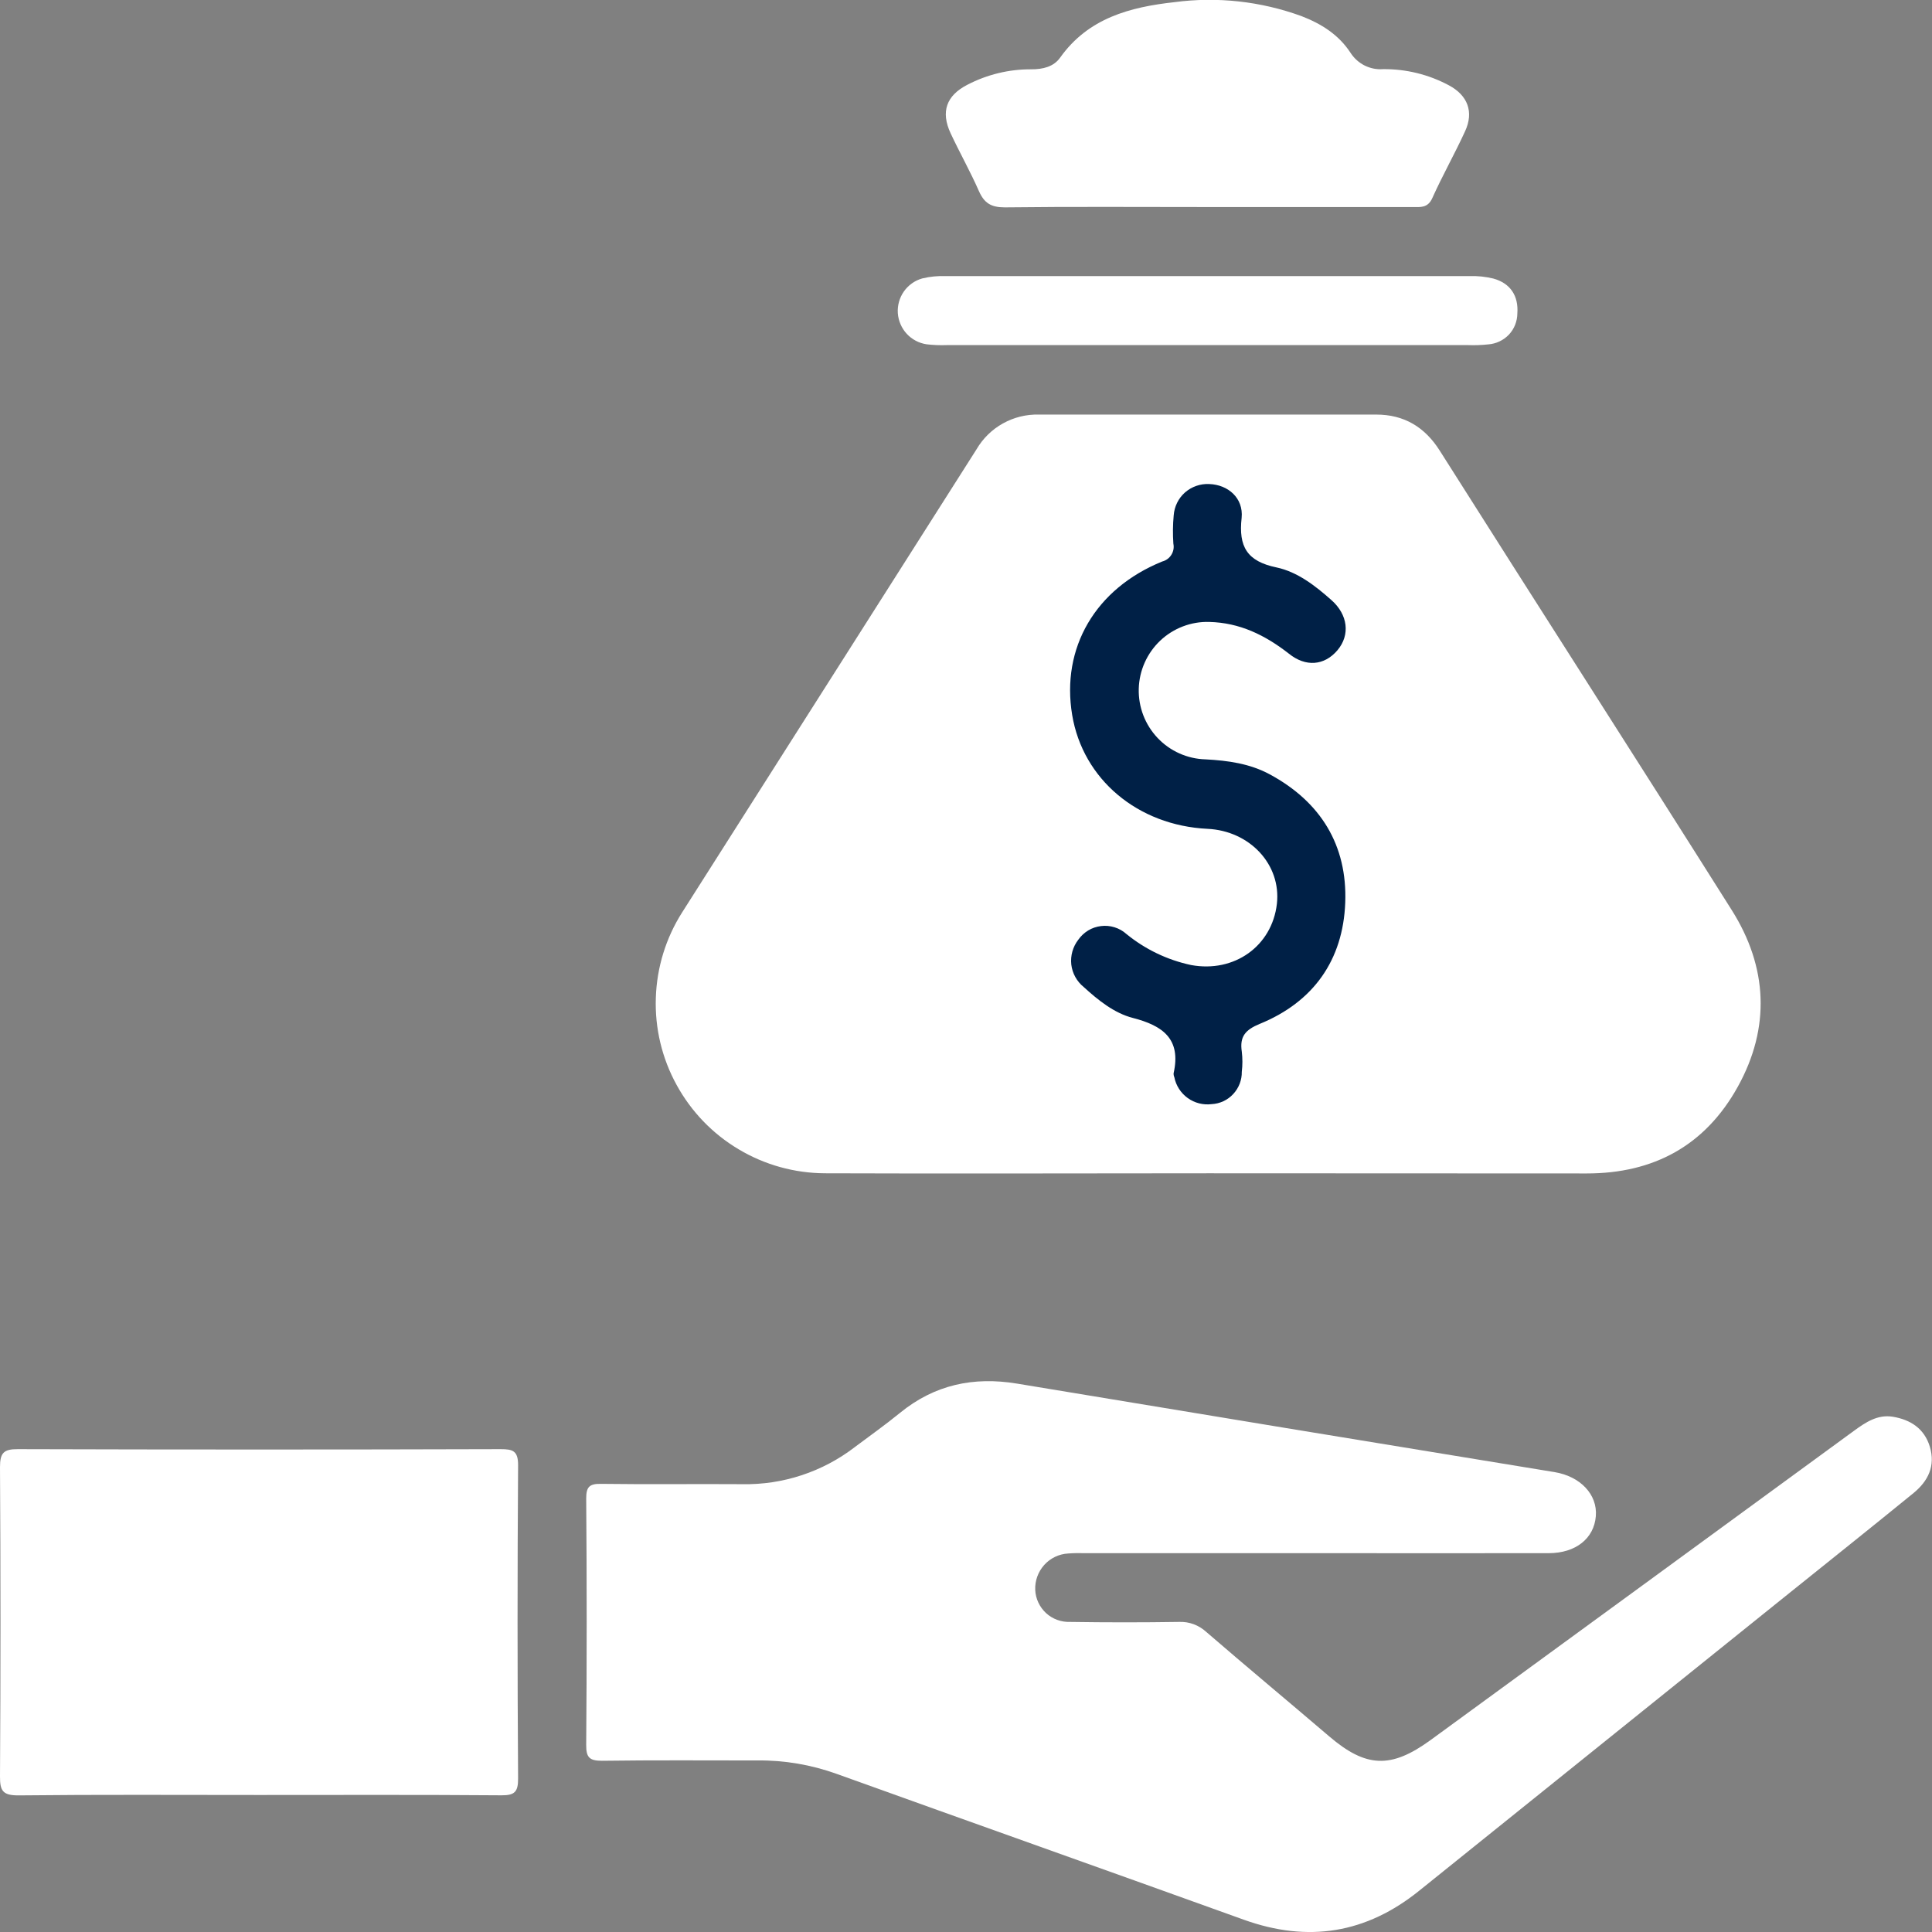 <svg width="24" height="24" viewBox="0 0 24 24" fill="none" xmlns="http://www.w3.org/2000/svg">
<rect x="0" y="0" width="24" height="24" fill="#808080" stroke="none"/>
<g clip-path="url(#clip0_1_16998)">
<path d="M15.016 14.575C13.427 14.575 11.837 14.581 10.247 14.575C9.87 14.573 9.5 14.471 9.176 14.277C8.852 14.085 8.586 13.808 8.405 13.477C8.223 13.146 8.134 12.772 8.147 12.395C8.159 12.018 8.272 11.651 8.475 11.332C9.693 9.415 10.912 7.497 12.131 5.581C12.21 5.446 12.323 5.335 12.459 5.26C12.595 5.184 12.749 5.146 12.905 5.15C14.302 5.15 15.699 5.15 17.096 5.15C17.441 5.15 17.699 5.304 17.885 5.598C19.09 7.502 20.311 9.401 21.514 11.308C21.959 12.015 21.994 12.766 21.588 13.499C21.182 14.232 20.541 14.577 19.712 14.577L15.016 14.575Z" fill="white"/>
<path d="M16.306 19.294H13.471C13.404 19.292 13.337 19.293 13.27 19.298C13.156 19.304 13.049 19.355 12.972 19.44C12.896 19.525 12.855 19.636 12.86 19.751C12.865 19.861 12.914 19.964 12.995 20.039C13.076 20.113 13.183 20.152 13.293 20.148C13.745 20.155 14.197 20.155 14.648 20.148C14.772 20.143 14.892 20.188 14.983 20.271C15.489 20.708 16.004 21.136 16.512 21.57C16.969 21.96 17.279 21.973 17.768 21.618C19.523 20.338 21.277 19.056 23.032 17.773C23.176 17.668 23.324 17.569 23.512 17.599C23.731 17.635 23.904 17.744 23.973 17.971C24.045 18.21 23.952 18.398 23.772 18.546C23.236 18.983 22.691 19.417 22.15 19.852C20.645 21.062 19.14 22.272 17.635 23.483C16.973 24.019 16.25 24.135 15.45 23.847C13.765 23.24 12.076 22.641 10.391 22.035C10.076 21.922 9.743 21.865 9.409 21.869C8.765 21.869 8.121 21.864 7.477 21.873C7.321 21.873 7.281 21.83 7.282 21.676C7.29 20.655 7.29 19.634 7.282 18.614C7.282 18.471 7.322 18.431 7.463 18.433C8.049 18.441 8.634 18.433 9.22 18.437C9.725 18.447 10.219 18.284 10.619 17.976C10.807 17.835 10.998 17.7 11.179 17.552C11.609 17.201 12.094 17.098 12.636 17.188C14.86 17.557 17.085 17.923 19.311 18.287C19.633 18.34 19.846 18.567 19.824 18.834C19.802 19.111 19.575 19.293 19.241 19.294C18.264 19.295 17.285 19.295 16.306 19.294Z" fill="white"/>
<path d="M3.216 22.298C2.221 22.298 1.225 22.292 0.229 22.303C0.034 22.303 -0.001 22.247 5.30843e-06 22.066C0.008 20.785 0.008 19.504 5.30843e-06 18.224C5.30843e-06 18.048 0.046 18.001 0.221 18.002C2.221 18.008 4.22 18.008 6.22 18.002C6.37 18.002 6.437 18.022 6.436 18.203C6.427 19.498 6.427 20.796 6.436 22.095C6.436 22.259 6.394 22.303 6.229 22.302C5.224 22.294 4.22 22.298 3.216 22.298Z" fill="white"/>
<path d="M14.991 2.572C14.155 2.572 13.317 2.566 12.482 2.576C12.311 2.576 12.227 2.523 12.161 2.375C12.054 2.131 11.922 1.898 11.809 1.656C11.684 1.388 11.756 1.187 12.017 1.053C12.263 0.925 12.536 0.859 12.813 0.861C12.955 0.861 13.089 0.83 13.17 0.715C13.519 0.225 14.036 0.088 14.588 0.027C15.12 -0.044 15.662 0.016 16.167 0.2C16.413 0.295 16.63 0.43 16.778 0.658C16.821 0.724 16.881 0.778 16.952 0.814C17.023 0.849 17.101 0.865 17.18 0.859C17.466 0.856 17.747 0.925 17.999 1.06C18.232 1.184 18.311 1.39 18.2 1.63C18.072 1.91 17.919 2.179 17.793 2.46C17.736 2.587 17.645 2.572 17.547 2.572L14.991 2.572Z" fill="white"/>
<path d="M14.999 4.287H11.762C11.678 4.29 11.594 4.287 11.511 4.277C11.416 4.263 11.329 4.217 11.264 4.147C11.199 4.076 11.16 3.986 11.153 3.89C11.147 3.795 11.173 3.7 11.228 3.621C11.283 3.543 11.363 3.485 11.456 3.459C11.553 3.435 11.653 3.426 11.753 3.43C13.92 3.43 16.087 3.43 18.254 3.43C18.354 3.426 18.453 3.437 18.55 3.46C18.765 3.519 18.865 3.678 18.849 3.894C18.848 3.992 18.811 4.086 18.744 4.157C18.676 4.228 18.585 4.271 18.488 4.278C18.404 4.287 18.321 4.29 18.237 4.287H14.999Z" fill="white"/>
<path d="M15.022 7.726C14.796 7.719 14.576 7.804 14.412 7.959C14.248 8.115 14.152 8.33 14.146 8.556C14.14 8.783 14.224 9.002 14.38 9.167C14.535 9.331 14.75 9.427 14.976 9.433C15.256 9.448 15.527 9.486 15.773 9.619C16.405 9.96 16.738 10.499 16.711 11.213C16.684 11.927 16.316 12.447 15.649 12.719C15.469 12.793 15.398 12.877 15.426 13.064C15.436 13.147 15.436 13.231 15.426 13.314C15.428 13.417 15.389 13.516 15.319 13.591C15.25 13.666 15.153 13.711 15.051 13.716C14.946 13.729 14.84 13.702 14.754 13.64C14.668 13.578 14.608 13.485 14.588 13.381C14.581 13.366 14.578 13.349 14.579 13.332C14.675 12.906 14.445 12.741 14.072 12.645C13.84 12.585 13.642 12.425 13.461 12.26C13.376 12.191 13.321 12.091 13.308 11.982C13.296 11.872 13.327 11.762 13.394 11.675C13.427 11.628 13.468 11.589 13.517 11.559C13.566 11.529 13.62 11.511 13.677 11.504C13.733 11.497 13.791 11.502 13.845 11.519C13.9 11.536 13.95 11.564 13.992 11.602C14.226 11.793 14.501 11.925 14.796 11.988C15.332 12.087 15.801 11.754 15.862 11.228C15.917 10.741 15.527 10.321 15 10.296C14.134 10.254 13.452 9.681 13.319 8.882C13.18 8.048 13.606 7.313 14.438 6.975C14.485 6.963 14.526 6.933 14.551 6.892C14.577 6.851 14.586 6.801 14.576 6.754C14.568 6.637 14.569 6.52 14.58 6.403C14.588 6.293 14.638 6.19 14.721 6.117C14.804 6.045 14.912 6.007 15.022 6.013C15.255 6.021 15.448 6.186 15.424 6.433C15.384 6.791 15.491 6.973 15.858 7.049C16.117 7.104 16.34 7.277 16.541 7.456C16.743 7.635 16.776 7.886 16.614 8.078C16.451 8.27 16.219 8.288 16.011 8.12C15.712 7.887 15.398 7.735 15.022 7.726Z" fill="#002046"/>
</g>
<defs>
<clipPath id="clip0_1_16998">
<rect width="24" height="24" fill="white"/>
</clipPath>
</defs>
</svg>
